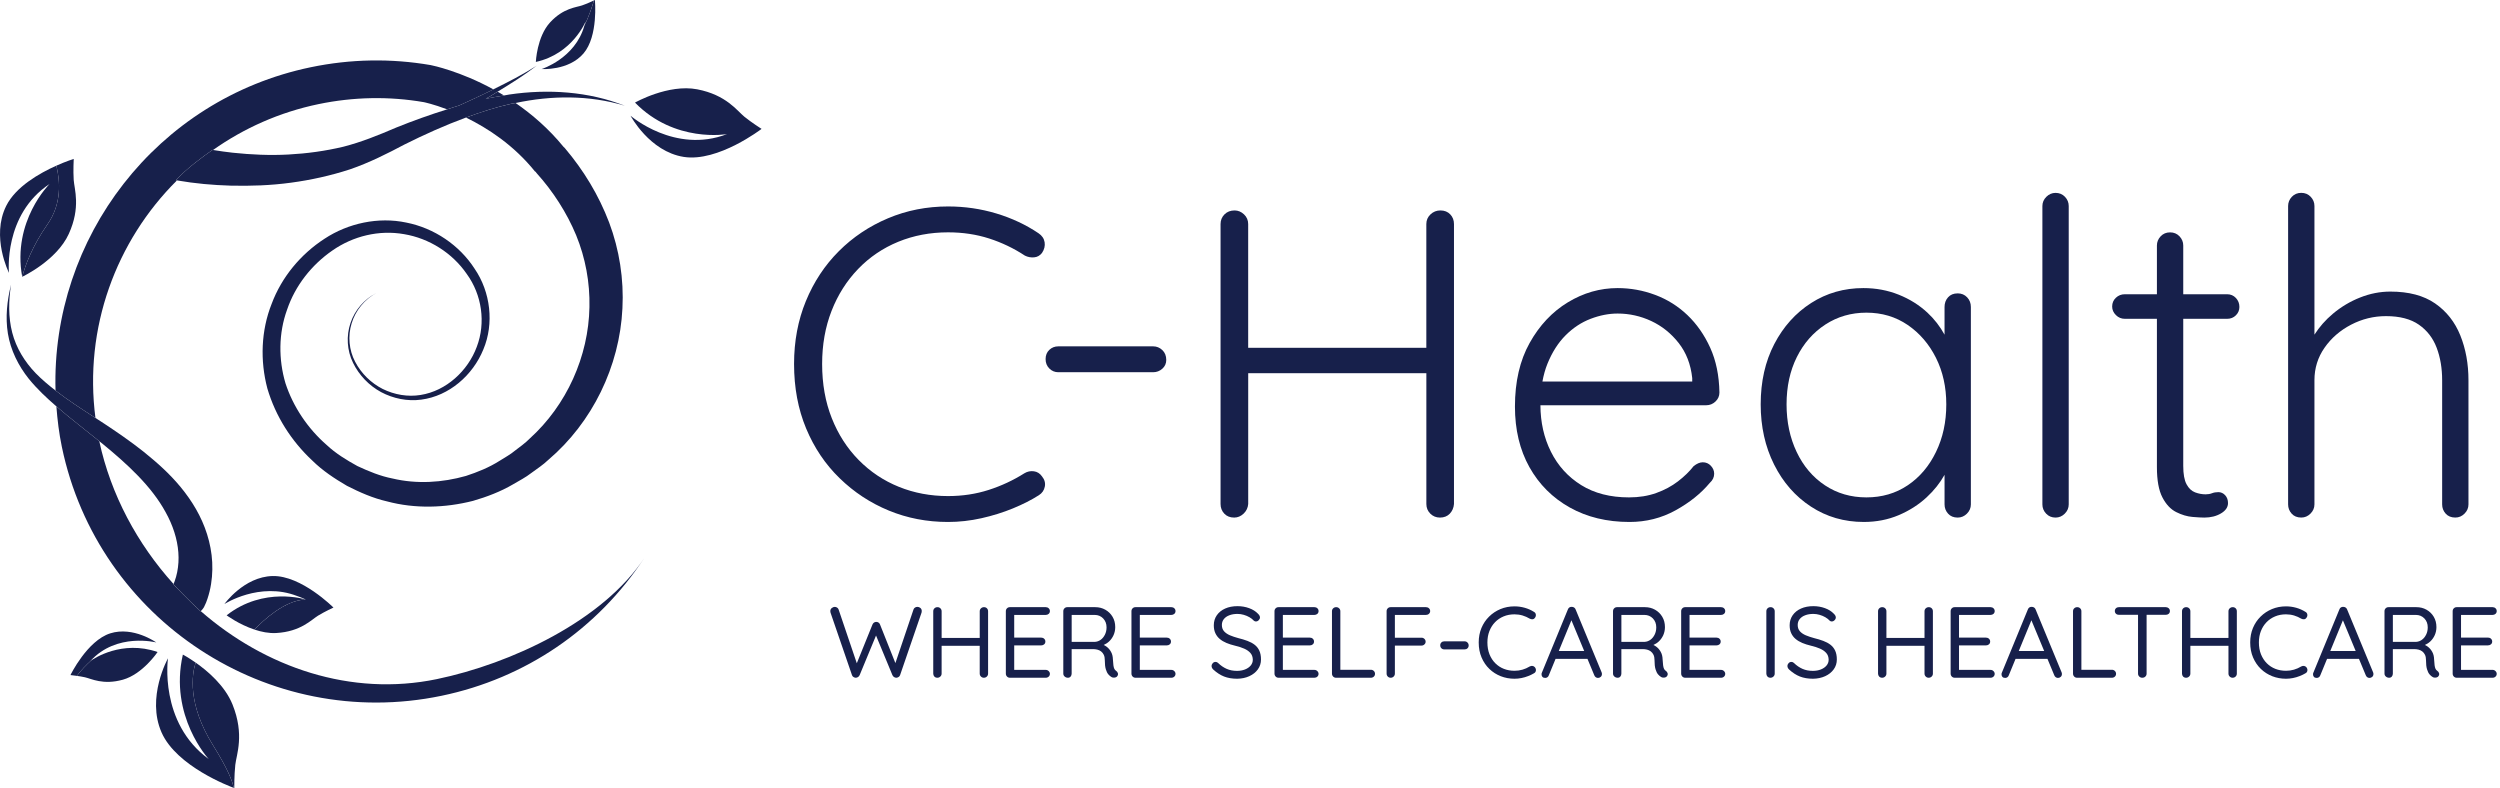 <?xml version="1.0" encoding="UTF-8" standalone="no"?> <svg xmlns="http://www.w3.org/2000/svg" xmlns:xlink="http://www.w3.org/1999/xlink" xmlns:serif="http://www.serif.com/" width="100%" height="100%" viewBox="0 0 184 58" version="1.1" xml:space="preserve" style="fill-rule:evenodd;clip-rule:evenodd;stroke-linejoin:round;stroke-miterlimit:1.414;"> <path d="M67.523,44.665C67.458,44.665 67.399,44.682 67.345,44.717C67.29,44.752 67.254,44.799 67.234,44.858L65.901,48.805L64.77,45.964C64.75,45.905 64.714,45.858 64.663,45.823C64.611,45.789 64.555,45.771 64.496,45.771C64.432,45.771 64.375,45.789 64.325,45.823C64.276,45.858 64.239,45.905 64.214,45.964L63.061,48.816L61.721,44.859C61.701,44.8 61.664,44.753 61.609,44.718C61.554,44.683 61.498,44.666 61.438,44.666C61.364,44.666 61.291,44.694 61.219,44.752C61.147,44.808 61.111,44.886 61.111,44.985C61.111,45.015 61.116,45.05 61.126,45.089L62.706,49.689C62.726,49.748 62.761,49.794 62.813,49.826C62.865,49.858 62.918,49.877 62.973,49.882C63.032,49.882 63.089,49.866 63.144,49.834C63.199,49.802 63.24,49.753 63.27,49.689L64.476,46.774L65.681,49.689C65.711,49.753 65.753,49.801 65.807,49.834C65.862,49.866 65.919,49.882 65.978,49.882C66.033,49.877 66.086,49.859 66.138,49.826C66.19,49.794 66.225,49.748 66.246,49.689L67.826,45.089C67.836,45.05 67.841,45.012 67.841,44.977C67.841,44.878 67.807,44.802 67.741,44.747C67.675,44.692 67.603,44.665 67.523,44.665Z" style="fill:rgb(23,32,75);fill-rule:nonzero;"></path> <path d="M72.42,44.687C72.336,44.687 72.263,44.715 72.201,44.773C72.14,44.829 72.108,44.902 72.108,44.992L72.108,46.951L69.304,46.951L69.304,44.992C69.304,44.903 69.274,44.83 69.214,44.773C69.155,44.716 69.083,44.687 68.999,44.687C68.91,44.687 68.836,44.715 68.776,44.773C68.716,44.829 68.687,44.902 68.687,44.992L68.687,49.577C68.687,49.661 68.714,49.733 68.768,49.793C68.823,49.852 68.897,49.882 68.991,49.882C69.075,49.882 69.148,49.852 69.21,49.793C69.272,49.733 69.303,49.662 69.303,49.577L69.303,47.529L72.107,47.529L72.107,49.577C72.107,49.661 72.137,49.733 72.196,49.793C72.255,49.852 72.327,49.882 72.411,49.882C72.5,49.882 72.574,49.852 72.634,49.793C72.694,49.733 72.723,49.662 72.723,49.577L72.723,44.992C72.723,44.903 72.695,44.83 72.638,44.773C72.582,44.715 72.509,44.687 72.42,44.687Z" style="fill:rgb(23,32,75);fill-rule:nonzero;"></path> <path d="M76.968,45.258C77.052,45.258 77.123,45.232 77.183,45.18C77.243,45.128 77.272,45.06 77.272,44.976C77.272,44.892 77.243,44.823 77.183,44.769C77.123,44.714 77.052,44.687 76.968,44.687L74.327,44.687C74.243,44.687 74.172,44.715 74.115,44.773C74.058,44.829 74.03,44.901 74.03,44.984L74.03,49.577C74.03,49.661 74.058,49.733 74.115,49.793C74.172,49.852 74.242,49.882 74.327,49.882L76.968,49.882C77.052,49.882 77.123,49.855 77.183,49.8C77.243,49.746 77.272,49.676 77.272,49.593C77.272,49.519 77.243,49.452 77.183,49.393C77.123,49.333 77.052,49.304 76.968,49.304L74.646,49.304L74.646,47.501L76.634,47.501C76.718,47.501 76.79,47.475 76.85,47.423C76.909,47.372 76.939,47.303 76.939,47.219C76.939,47.135 76.909,47.066 76.85,47.011C76.79,46.956 76.719,46.929 76.634,46.929L74.646,46.929L74.646,45.26L76.968,45.26L76.968,45.258Z" style="fill:rgb(23,32,75);fill-rule:nonzero;"></path> <path d="M82.014,49.224C81.984,49.162 81.962,49.077 81.947,48.968C81.932,48.859 81.92,48.713 81.91,48.53C81.905,48.322 81.861,48.14 81.776,47.985C81.692,47.829 81.583,47.7 81.45,47.599C81.382,47.548 81.31,47.505 81.234,47.469C81.381,47.402 81.517,47.318 81.635,47.205C81.773,47.074 81.882,46.918 81.962,46.738C82.041,46.557 82.081,46.363 82.081,46.156C82.081,45.869 82.016,45.616 81.884,45.395C81.753,45.175 81.576,45.002 81.353,44.876C81.13,44.75 80.88,44.687 80.604,44.687L78.556,44.687C78.472,44.687 78.401,44.715 78.344,44.773C78.287,44.829 78.259,44.901 78.259,44.984L78.259,49.577C78.259,49.661 78.292,49.733 78.359,49.793C78.426,49.852 78.506,49.882 78.6,49.882C78.684,49.882 78.751,49.852 78.8,49.793C78.849,49.733 78.874,49.662 78.874,49.577L78.874,47.774L80.439,47.774C80.548,47.774 80.655,47.787 80.758,47.811C80.862,47.836 80.956,47.88 81.04,47.944C81.124,48.009 81.191,48.092 81.24,48.196C81.289,48.3 81.314,48.431 81.314,48.589C81.314,48.871 81.339,49.094 81.388,49.257C81.437,49.421 81.499,49.546 81.573,49.632C81.647,49.719 81.724,49.784 81.803,49.829C81.842,49.854 81.89,49.869 81.944,49.873C81.999,49.878 82.053,49.872 82.108,49.855C82.163,49.838 82.204,49.807 82.234,49.762C82.283,49.693 82.297,49.621 82.275,49.547C82.253,49.473 82.207,49.413 82.138,49.369C82.086,49.334 82.044,49.286 82.014,49.224ZM81.008,47.091C80.882,47.18 80.747,47.229 80.604,47.239L78.875,47.239L78.875,45.258L80.566,45.258C80.818,45.258 81.027,45.345 81.193,45.517C81.358,45.691 81.442,45.908 81.442,46.17C81.442,46.373 81.401,46.555 81.32,46.715C81.238,46.877 81.134,47.002 81.008,47.091Z" style="fill:rgb(23,32,75);fill-rule:nonzero;"></path> <path d="M86.213,45.258C86.297,45.258 86.368,45.232 86.428,45.18C86.488,45.128 86.517,45.06 86.517,44.976C86.517,44.892 86.488,44.823 86.428,44.769C86.368,44.714 86.297,44.687 86.213,44.687L83.572,44.687C83.488,44.687 83.417,44.715 83.36,44.773C83.303,44.829 83.275,44.901 83.275,44.984L83.275,49.577C83.275,49.661 83.303,49.733 83.36,49.793C83.417,49.852 83.487,49.882 83.572,49.882L86.213,49.882C86.297,49.882 86.368,49.855 86.428,49.8C86.488,49.746 86.517,49.676 86.517,49.593C86.517,49.519 86.488,49.452 86.428,49.393C86.368,49.333 86.297,49.304 86.213,49.304L83.891,49.304L83.891,47.501L85.879,47.501C85.963,47.501 86.035,47.475 86.095,47.423C86.154,47.372 86.184,47.303 86.184,47.219C86.184,47.135 86.154,47.066 86.095,47.011C86.035,46.956 85.964,46.929 85.879,46.929L83.891,46.929L83.891,45.26L86.213,45.26L86.213,45.258Z" style="fill:rgb(23,32,75);fill-rule:nonzero;"></path> <path d="M92.341,47.454C92.193,47.34 92.016,47.245 91.811,47.169C91.606,47.092 91.382,47.024 91.139,46.965C90.916,46.905 90.713,46.837 90.531,46.761C90.348,46.684 90.202,46.585 90.093,46.464C89.985,46.343 89.93,46.188 89.93,46C89.93,45.832 89.978,45.687 90.075,45.566C90.171,45.444 90.306,45.35 90.48,45.284C90.653,45.217 90.853,45.184 91.08,45.184C91.234,45.184 91.387,45.206 91.54,45.251C91.694,45.295 91.834,45.355 91.963,45.429C92.091,45.503 92.198,45.588 92.282,45.681C92.326,45.72 92.376,45.74 92.43,45.74C92.509,45.74 92.58,45.709 92.641,45.647C92.703,45.586 92.734,45.517 92.734,45.443C92.734,45.354 92.684,45.263 92.586,45.169C92.422,44.996 92.206,44.859 91.937,44.761C91.667,44.662 91.381,44.613 91.08,44.613C90.739,44.613 90.437,44.671 90.175,44.787C89.913,44.903 89.708,45.068 89.559,45.28C89.411,45.493 89.336,45.74 89.336,46.022C89.336,46.245 89.374,46.439 89.451,46.604C89.528,46.77 89.636,46.911 89.774,47.027C89.913,47.144 90.077,47.241 90.267,47.321C90.458,47.4 90.666,47.467 90.894,47.521C91.151,47.581 91.377,47.653 91.573,47.74C91.768,47.826 91.921,47.934 92.033,48.063C92.144,48.191 92.202,48.355 92.207,48.553C92.207,48.716 92.155,48.859 92.051,48.983C91.947,49.107 91.808,49.203 91.632,49.273C91.456,49.342 91.26,49.376 91.042,49.376C90.76,49.376 90.507,49.327 90.282,49.228C90.057,49.129 89.848,48.986 89.655,48.798C89.6,48.743 89.539,48.716 89.47,48.716C89.386,48.716 89.315,48.747 89.258,48.809C89.201,48.871 89.173,48.942 89.173,49.021C89.173,49.07 89.184,49.116 89.206,49.158C89.228,49.201 89.257,49.239 89.292,49.273C89.549,49.51 89.816,49.683 90.093,49.792C90.37,49.9 90.692,49.955 91.058,49.955C91.39,49.95 91.688,49.887 91.952,49.766C92.216,49.645 92.426,49.477 92.579,49.265C92.732,49.053 92.809,48.81 92.809,48.538C92.809,48.281 92.768,48.065 92.686,47.889C92.605,47.713 92.49,47.569 92.341,47.454Z" style="fill:rgb(23,32,75);fill-rule:nonzero;"></path> <path d="M96.742,45.258C96.826,45.258 96.897,45.232 96.957,45.18C97.017,45.128 97.046,45.06 97.046,44.976C97.046,44.892 97.017,44.823 96.957,44.769C96.897,44.714 96.826,44.687 96.742,44.687L94.1,44.687C94.016,44.687 93.945,44.715 93.888,44.773C93.831,44.829 93.803,44.901 93.803,44.984L93.803,49.577C93.803,49.661 93.831,49.733 93.888,49.793C93.945,49.852 94.015,49.882 94.1,49.882L96.741,49.882C96.825,49.882 96.896,49.855 96.956,49.8C97.016,49.746 97.045,49.676 97.045,49.593C97.045,49.519 97.016,49.452 96.956,49.393C96.896,49.333 96.825,49.304 96.741,49.304L94.419,49.304L94.419,47.501L96.407,47.501C96.491,47.501 96.563,47.475 96.623,47.423C96.682,47.372 96.712,47.303 96.712,47.219C96.712,47.135 96.682,47.066 96.623,47.011C96.563,46.956 96.492,46.929 96.407,46.929L94.419,46.929L94.419,45.26L96.742,45.26L96.742,45.258Z" style="fill:rgb(23,32,75);fill-rule:nonzero;"></path> <path d="M100.897,49.295L98.649,49.295L98.649,44.984C98.649,44.9 98.619,44.829 98.56,44.773C98.501,44.716 98.429,44.687 98.345,44.687C98.256,44.687 98.182,44.715 98.122,44.773C98.062,44.829 98.033,44.901 98.033,44.984L98.033,49.577C98.033,49.661 98.061,49.733 98.118,49.793C98.175,49.852 98.246,49.882 98.33,49.882L100.897,49.882C100.981,49.882 101.052,49.855 101.112,49.8C101.172,49.746 101.201,49.676 101.201,49.593C101.201,49.509 101.172,49.438 101.112,49.381C101.052,49.323 100.981,49.295 100.897,49.295Z" style="fill:rgb(23,32,75);fill-rule:nonzero;"></path> <path d="M104.955,44.687L102.351,44.687C102.267,44.687 102.196,44.715 102.139,44.773C102.082,44.829 102.054,44.901 102.054,44.984L102.054,49.577C102.054,49.661 102.082,49.733 102.139,49.793C102.196,49.852 102.269,49.882 102.358,49.882C102.442,49.882 102.514,49.852 102.574,49.793C102.633,49.733 102.663,49.662 102.663,49.577L102.663,47.515L104.622,47.515C104.706,47.515 104.777,47.486 104.837,47.429C104.897,47.373 104.926,47.307 104.926,47.232C104.926,47.148 104.897,47.077 104.837,47.021C104.777,46.964 104.706,46.935 104.622,46.935L102.663,46.935L102.663,45.258L104.955,45.258C105.039,45.258 105.111,45.231 105.171,45.176C105.23,45.122 105.26,45.055 105.26,44.976C105.26,44.892 105.23,44.823 105.171,44.769C105.111,44.714 105.039,44.687 104.955,44.687Z" style="fill:rgb(23,32,75);fill-rule:nonzero;"></path> <path d="M107.797,47.202L106.298,47.202C106.214,47.202 106.144,47.229 106.087,47.284C106.03,47.339 106.001,47.408 106.001,47.492C106.001,47.581 106.029,47.654 106.087,47.711C106.144,47.768 106.215,47.796 106.298,47.796L107.797,47.796C107.881,47.796 107.952,47.769 108.008,47.715C108.065,47.66 108.094,47.591 108.094,47.507C108.094,47.423 108.066,47.351 108.008,47.292C107.951,47.232 107.88,47.202 107.797,47.202Z" style="fill:rgb(23,32,75);fill-rule:nonzero;"></path> <path d="M112.797,49.013C112.728,49.003 112.659,49.015 112.59,49.05C112.421,49.153 112.244,49.233 112.055,49.287C111.867,49.342 111.672,49.369 111.469,49.369C111.187,49.369 110.926,49.322 110.686,49.228C110.446,49.134 110.236,48.997 110.055,48.816C109.874,48.635 109.732,48.416 109.628,48.16C109.525,47.902 109.473,47.611 109.473,47.284C109.473,46.978 109.522,46.698 109.621,46.446C109.72,46.194 109.858,45.976 110.036,45.793C110.214,45.61 110.424,45.468 110.666,45.367C110.908,45.265 111.176,45.215 111.468,45.215C111.676,45.215 111.873,45.244 112.062,45.3C112.25,45.357 112.425,45.435 112.589,45.534C112.658,45.569 112.727,45.583 112.796,45.578C112.865,45.573 112.922,45.539 112.967,45.474C113.027,45.4 113.05,45.319 113.037,45.229C113.025,45.14 112.977,45.073 112.892,45.029C112.689,44.901 112.466,44.802 112.22,44.732C111.975,44.663 111.724,44.628 111.467,44.628C111.096,44.628 110.751,44.695 110.432,44.828C110.113,44.962 109.833,45.147 109.594,45.385C109.354,45.622 109.167,45.902 109.033,46.223C108.9,46.545 108.833,46.898 108.833,47.284C108.833,47.695 108.904,48.065 109.045,48.393C109.186,48.722 109.377,49.003 109.62,49.235C109.862,49.468 110.142,49.646 110.458,49.77C110.774,49.893 111.111,49.955 111.467,49.955C111.64,49.955 111.812,49.938 111.983,49.903C112.154,49.869 112.318,49.821 112.476,49.758C112.634,49.697 112.775,49.628 112.899,49.554C112.978,49.515 113.025,49.451 113.04,49.365C113.055,49.278 113.033,49.196 112.973,49.116C112.926,49.057 112.866,49.023 112.797,49.013Z" style="fill:rgb(23,32,75);fill-rule:nonzero;"></path> <path d="M115.966,44.857C115.946,44.798 115.91,44.751 115.858,44.716C115.806,44.681 115.748,44.664 115.684,44.664C115.62,44.659 115.562,44.673 115.51,44.705C115.458,44.737 115.42,44.788 115.395,44.857L113.473,49.531C113.458,49.571 113.453,49.608 113.458,49.643C113.458,49.712 113.48,49.772 113.525,49.821C113.57,49.87 113.639,49.895 113.733,49.895C113.788,49.895 113.84,49.878 113.889,49.844C113.938,49.809 113.973,49.762 113.992,49.703L114.489,48.494L116.838,48.494L117.338,49.696C117.363,49.76 117.4,49.81 117.45,49.844C117.499,49.878 117.553,49.895 117.613,49.895C117.687,49.895 117.754,49.869 117.813,49.818C117.873,49.766 117.902,49.696 117.902,49.606C117.902,49.567 117.895,49.527 117.88,49.487L115.966,44.857ZM114.726,47.915L115.656,45.652L116.597,47.915L114.726,47.915Z" style="fill:rgb(23,32,75);fill-rule:nonzero;"></path> <path d="M122.472,49.224C122.442,49.162 122.42,49.077 122.405,48.968C122.39,48.859 122.378,48.713 122.368,48.53C122.363,48.322 122.319,48.14 122.234,47.985C122.15,47.829 122.041,47.7 121.908,47.599C121.84,47.548 121.768,47.505 121.692,47.469C121.839,47.402 121.975,47.318 122.094,47.205C122.232,47.074 122.341,46.918 122.421,46.738C122.5,46.557 122.54,46.363 122.54,46.156C122.54,45.869 122.475,45.616 122.343,45.395C122.212,45.175 122.035,45.002 121.812,44.876C121.589,44.75 121.34,44.687 121.063,44.687L119.015,44.687C118.931,44.687 118.86,44.715 118.803,44.773C118.746,44.829 118.718,44.901 118.718,44.984L118.718,49.577C118.718,49.661 118.751,49.733 118.818,49.793C118.885,49.852 118.965,49.882 119.059,49.882C119.143,49.882 119.21,49.852 119.259,49.793C119.308,49.733 119.333,49.662 119.333,49.577L119.333,47.774L120.898,47.774C121.007,47.774 121.114,47.787 121.217,47.811C121.321,47.836 121.415,47.88 121.499,47.944C121.583,48.009 121.65,48.092 121.699,48.196C121.748,48.3 121.773,48.431 121.773,48.589C121.773,48.871 121.798,49.094 121.847,49.257C121.896,49.421 121.958,49.546 122.032,49.632C122.106,49.719 122.183,49.784 122.262,49.829C122.301,49.854 122.349,49.869 122.403,49.873C122.458,49.878 122.512,49.872 122.567,49.855C122.622,49.838 122.663,49.807 122.693,49.762C122.742,49.693 122.756,49.621 122.734,49.547C122.712,49.473 122.666,49.413 122.597,49.369C122.544,49.334 122.502,49.286 122.472,49.224ZM121.467,47.091C121.341,47.18 121.206,47.229 121.063,47.239L119.334,47.239L119.334,45.258L121.025,45.258C121.277,45.258 121.486,45.345 121.652,45.517C121.818,45.691 121.901,45.908 121.901,46.17C121.901,46.373 121.86,46.555 121.779,46.715C121.697,46.877 121.593,47.002 121.467,47.091Z" style="fill:rgb(23,32,75);fill-rule:nonzero;"></path> <path d="M126.672,45.258C126.756,45.258 126.827,45.232 126.887,45.18C126.947,45.128 126.976,45.06 126.976,44.976C126.976,44.892 126.947,44.823 126.887,44.769C126.827,44.714 126.756,44.687 126.672,44.687L124.031,44.687C123.947,44.687 123.876,44.715 123.819,44.773C123.762,44.829 123.734,44.901 123.734,44.984L123.734,49.577C123.734,49.661 123.762,49.733 123.819,49.793C123.876,49.852 123.947,49.882 124.031,49.882L126.672,49.882C126.756,49.882 126.827,49.855 126.887,49.8C126.947,49.746 126.976,49.676 126.976,49.593C126.976,49.519 126.947,49.452 126.887,49.393C126.827,49.333 126.756,49.304 126.672,49.304L124.35,49.304L124.35,47.501L126.338,47.501C126.422,47.501 126.494,47.475 126.554,47.423C126.613,47.372 126.643,47.303 126.643,47.219C126.643,47.135 126.613,47.066 126.554,47.011C126.494,46.956 126.423,46.929 126.338,46.929L124.35,46.929L124.35,45.26L126.672,45.26L126.672,45.258Z" style="fill:rgb(23,32,75);fill-rule:nonzero;"></path> <path d="M130.315,44.687C130.226,44.687 130.152,44.715 130.092,44.773C130.032,44.829 130.003,44.902 130.003,44.992L130.003,49.577C130.003,49.661 130.03,49.733 130.084,49.793C130.139,49.852 130.213,49.882 130.307,49.882C130.391,49.882 130.464,49.852 130.526,49.793C130.588,49.733 130.619,49.662 130.619,49.577L130.619,44.992C130.619,44.903 130.589,44.83 130.529,44.773C130.471,44.715 130.399,44.687 130.315,44.687Z" style="fill:rgb(23,32,75);fill-rule:nonzero;"></path> <path d="M134.722,47.454C134.574,47.34 134.397,47.245 134.192,47.169C133.987,47.092 133.763,47.024 133.52,46.965C133.297,46.905 133.094,46.837 132.912,46.761C132.729,46.684 132.583,46.585 132.474,46.464C132.366,46.343 132.311,46.188 132.311,46C132.311,45.832 132.359,45.687 132.456,45.566C132.552,45.444 132.687,45.35 132.861,45.284C133.034,45.217 133.235,45.184 133.462,45.184C133.615,45.184 133.769,45.206 133.922,45.251C134.075,45.295 134.216,45.355 134.345,45.429C134.473,45.503 134.58,45.588 134.664,45.681C134.708,45.72 134.758,45.74 134.812,45.74C134.891,45.74 134.962,45.709 135.023,45.647C135.085,45.586 135.116,45.517 135.116,45.443C135.116,45.354 135.066,45.263 134.968,45.169C134.804,44.996 134.588,44.859 134.319,44.761C134.049,44.662 133.763,44.613 133.462,44.613C133.121,44.613 132.819,44.671 132.557,44.787C132.295,44.903 132.09,45.068 131.941,45.28C131.793,45.493 131.718,45.74 131.718,46.022C131.718,46.245 131.756,46.439 131.833,46.604C131.91,46.77 132.017,46.911 132.156,47.027C132.295,47.144 132.459,47.241 132.649,47.321C132.84,47.4 133.048,47.467 133.276,47.521C133.533,47.581 133.759,47.653 133.955,47.74C134.15,47.826 134.303,47.934 134.415,48.063C134.526,48.191 134.584,48.355 134.589,48.553C134.589,48.716 134.537,48.859 134.433,48.983C134.329,49.107 134.19,49.203 134.014,49.273C133.838,49.342 133.642,49.376 133.424,49.376C133.142,49.376 132.889,49.327 132.664,49.228C132.439,49.129 132.23,48.986 132.037,48.798C131.982,48.743 131.921,48.716 131.852,48.716C131.768,48.716 131.697,48.747 131.64,48.809C131.583,48.871 131.555,48.942 131.555,49.021C131.555,49.07 131.566,49.116 131.588,49.158C131.61,49.201 131.639,49.239 131.674,49.273C131.931,49.51 132.198,49.683 132.475,49.792C132.752,49.9 133.074,49.955 133.44,49.955C133.772,49.95 134.07,49.887 134.334,49.766C134.598,49.645 134.808,49.477 134.961,49.265C135.114,49.053 135.191,48.81 135.191,48.538C135.191,48.281 135.15,48.065 135.068,47.889C134.986,47.713 134.87,47.569 134.722,47.454Z" style="fill:rgb(23,32,75);fill-rule:nonzero;"></path> <path d="M141.956,44.687C141.872,44.687 141.799,44.715 141.737,44.773C141.675,44.829 141.644,44.902 141.644,44.992L141.644,46.951L138.84,46.951L138.84,44.992C138.84,44.903 138.81,44.83 138.751,44.773C138.692,44.716 138.62,44.687 138.536,44.687C138.447,44.687 138.373,44.715 138.313,44.773C138.253,44.829 138.224,44.902 138.224,44.992L138.224,49.577C138.224,49.661 138.251,49.733 138.305,49.793C138.36,49.852 138.434,49.882 138.528,49.882C138.612,49.882 138.685,49.852 138.747,49.793C138.809,49.733 138.84,49.662 138.84,49.577L138.84,47.529L141.644,47.529L141.644,49.577C141.644,49.661 141.674,49.733 141.734,49.793C141.793,49.852 141.865,49.882 141.949,49.882C142.038,49.882 142.112,49.852 142.172,49.793C142.232,49.733 142.261,49.662 142.261,49.577L142.261,44.992C142.261,44.903 142.232,44.83 142.176,44.773C142.118,44.715 142.045,44.687 141.956,44.687Z" style="fill:rgb(23,32,75);fill-rule:nonzero;"></path> <path d="M146.505,45.258C146.589,45.258 146.66,45.232 146.72,45.18C146.78,45.128 146.809,45.06 146.809,44.976C146.809,44.892 146.78,44.823 146.72,44.769C146.66,44.714 146.589,44.687 146.505,44.687L143.864,44.687C143.78,44.687 143.709,44.715 143.652,44.773C143.595,44.829 143.567,44.901 143.567,44.984L143.567,49.577C143.567,49.661 143.595,49.733 143.652,49.793C143.709,49.852 143.78,49.882 143.864,49.882L146.505,49.882C146.589,49.882 146.66,49.855 146.72,49.8C146.78,49.746 146.809,49.676 146.809,49.593C146.809,49.519 146.78,49.452 146.72,49.393C146.66,49.333 146.589,49.304 146.505,49.304L144.183,49.304L144.183,47.501L146.171,47.501C146.255,47.501 146.327,47.475 146.387,47.423C146.446,47.372 146.476,47.303 146.476,47.219C146.476,47.135 146.446,47.066 146.387,47.011C146.327,46.956 146.256,46.929 146.171,46.929L144.183,46.929L144.183,45.26L146.505,45.26L146.505,45.258Z" style="fill:rgb(23,32,75);fill-rule:nonzero;"></path> <path d="M149.821,44.857C149.801,44.798 149.765,44.751 149.713,44.716C149.661,44.681 149.603,44.664 149.539,44.664C149.475,44.659 149.417,44.673 149.365,44.705C149.313,44.737 149.275,44.788 149.25,44.857L147.328,49.531C147.313,49.571 147.308,49.608 147.313,49.643C147.313,49.712 147.335,49.772 147.38,49.821C147.425,49.87 147.494,49.895 147.588,49.895C147.643,49.895 147.695,49.878 147.744,49.844C147.793,49.809 147.828,49.762 147.847,49.703L148.344,48.494L150.693,48.494L151.193,49.696C151.218,49.76 151.255,49.81 151.305,49.844C151.354,49.878 151.408,49.895 151.468,49.895C151.542,49.895 151.609,49.869 151.668,49.818C151.728,49.766 151.757,49.696 151.757,49.606C151.757,49.567 151.75,49.527 151.735,49.487L149.821,44.857ZM148.581,47.915L149.511,45.652L150.452,47.915L148.581,47.915Z" style="fill:rgb(23,32,75);fill-rule:nonzero;"></path> <path d="M155.438,49.295L153.19,49.295L153.19,44.984C153.19,44.9 153.16,44.829 153.101,44.773C153.042,44.716 152.97,44.687 152.886,44.687C152.797,44.687 152.723,44.715 152.663,44.773C152.603,44.829 152.574,44.901 152.574,44.984L152.574,49.577C152.574,49.661 152.602,49.733 152.659,49.793C152.716,49.852 152.786,49.882 152.871,49.882L155.438,49.882C155.522,49.882 155.593,49.855 155.653,49.8C155.713,49.746 155.742,49.676 155.742,49.593C155.742,49.509 155.713,49.438 155.653,49.381C155.593,49.323 155.521,49.295 155.438,49.295Z" style="fill:rgb(23,32,75);fill-rule:nonzero;"></path> <path d="M159.4,44.687L155.949,44.687C155.865,44.687 155.794,44.713 155.738,44.765C155.681,44.817 155.652,44.885 155.652,44.969C155.652,45.053 155.68,45.121 155.738,45.173C155.794,45.225 155.865,45.251 155.949,45.251L157.359,45.251L157.359,49.577C157.359,49.661 157.389,49.733 157.448,49.793C157.508,49.852 157.582,49.882 157.671,49.882C157.765,49.882 157.842,49.852 157.901,49.793C157.961,49.733 157.99,49.662 157.99,49.577L157.99,45.251L159.4,45.251C159.484,45.251 159.555,45.226 159.615,45.177C159.674,45.128 159.704,45.058 159.704,44.97C159.704,44.886 159.674,44.818 159.615,44.766C159.555,44.713 159.483,44.687 159.4,44.687Z" style="fill:rgb(23,32,75);fill-rule:nonzero;"></path> <path d="M164.327,44.687C164.243,44.687 164.17,44.715 164.108,44.773C164.046,44.829 164.015,44.902 164.015,44.992L164.015,46.951L161.211,46.951L161.211,44.992C161.211,44.903 161.181,44.83 161.122,44.773C161.063,44.716 160.991,44.687 160.907,44.687C160.818,44.687 160.744,44.715 160.684,44.773C160.624,44.829 160.595,44.902 160.595,44.992L160.595,49.577C160.595,49.661 160.622,49.733 160.676,49.793C160.731,49.852 160.805,49.882 160.899,49.882C160.983,49.882 161.056,49.852 161.118,49.793C161.18,49.733 161.211,49.662 161.211,49.577L161.211,47.529L164.015,47.529L164.015,49.577C164.015,49.661 164.045,49.733 164.104,49.793C164.163,49.852 164.235,49.882 164.319,49.882C164.408,49.882 164.482,49.852 164.542,49.793C164.602,49.733 164.631,49.662 164.631,49.577L164.631,44.992C164.631,44.903 164.603,44.83 164.546,44.773C164.488,44.715 164.415,44.687 164.327,44.687Z" style="fill:rgb(23,32,75);fill-rule:nonzero;"></path> <path d="M169.579,49.013C169.51,49.003 169.441,49.015 169.372,49.05C169.203,49.153 169.026,49.233 168.837,49.287C168.649,49.342 168.454,49.369 168.251,49.369C167.969,49.369 167.708,49.322 167.468,49.228C167.228,49.134 167.018,48.997 166.837,48.816C166.656,48.635 166.514,48.416 166.41,48.16C166.307,47.902 166.255,47.611 166.255,47.284C166.255,46.978 166.304,46.698 166.403,46.446C166.502,46.194 166.64,45.976 166.818,45.793C166.996,45.61 167.206,45.468 167.448,45.367C167.69,45.265 167.958,45.215 168.25,45.215C168.458,45.215 168.655,45.244 168.844,45.3C169.032,45.357 169.207,45.435 169.371,45.534C169.44,45.569 169.509,45.583 169.578,45.578C169.647,45.573 169.704,45.539 169.749,45.474C169.809,45.4 169.832,45.319 169.819,45.229C169.807,45.14 169.759,45.073 169.674,45.029C169.471,44.901 169.248,44.802 169.002,44.732C168.757,44.663 168.506,44.628 168.249,44.628C167.878,44.628 167.533,44.695 167.214,44.828C166.895,44.962 166.615,45.147 166.376,45.385C166.136,45.622 165.949,45.902 165.815,46.223C165.682,46.545 165.615,46.898 165.615,47.284C165.615,47.695 165.686,48.065 165.827,48.393C165.968,48.722 166.159,49.003 166.402,49.235C166.644,49.468 166.924,49.646 167.24,49.77C167.556,49.893 167.893,49.955 168.249,49.955C168.422,49.955 168.594,49.938 168.765,49.903C168.936,49.869 169.1,49.821 169.258,49.758C169.416,49.697 169.557,49.628 169.681,49.554C169.76,49.515 169.807,49.451 169.822,49.365C169.837,49.278 169.815,49.196 169.756,49.116C169.707,49.057 169.648,49.023 169.579,49.013Z" style="fill:rgb(23,32,75);fill-rule:nonzero;"></path> <path d="M172.748,44.857C172.728,44.798 172.692,44.751 172.64,44.716C172.588,44.681 172.53,44.664 172.466,44.664C172.402,44.659 172.344,44.673 172.292,44.705C172.24,44.737 172.202,44.788 172.177,44.857L170.255,49.531C170.24,49.571 170.235,49.608 170.24,49.643C170.24,49.712 170.262,49.772 170.307,49.821C170.352,49.87 170.421,49.895 170.515,49.895C170.57,49.895 170.622,49.878 170.671,49.844C170.72,49.809 170.755,49.762 170.774,49.703L171.271,48.494L173.62,48.494L174.12,49.696C174.145,49.76 174.182,49.81 174.232,49.844C174.281,49.878 174.335,49.895 174.395,49.895C174.469,49.895 174.536,49.869 174.595,49.818C174.655,49.766 174.684,49.696 174.684,49.606C174.684,49.567 174.677,49.527 174.662,49.487L172.748,44.857ZM171.508,47.915L172.438,45.652L173.379,47.915L171.508,47.915Z" style="fill:rgb(23,32,75);fill-rule:nonzero;"></path> <path d="M179.254,49.224C179.224,49.162 179.202,49.077 179.187,48.968C179.172,48.859 179.16,48.713 179.15,48.53C179.145,48.322 179.101,48.14 179.016,47.985C178.932,47.829 178.823,47.7 178.69,47.599C178.622,47.548 178.55,47.505 178.474,47.469C178.621,47.402 178.757,47.318 178.875,47.205C179.013,47.074 179.122,46.918 179.202,46.738C179.281,46.557 179.321,46.363 179.321,46.156C179.321,45.869 179.256,45.616 179.124,45.395C178.993,45.175 178.816,45.002 178.593,44.876C178.37,44.75 178.121,44.687 177.844,44.687L175.796,44.687C175.712,44.687 175.641,44.715 175.584,44.773C175.527,44.829 175.499,44.901 175.499,44.984L175.499,49.577C175.499,49.661 175.532,49.733 175.599,49.793C175.666,49.852 175.746,49.882 175.84,49.882C175.924,49.882 175.991,49.852 176.04,49.793C176.089,49.733 176.114,49.662 176.114,49.577L176.114,47.774L177.679,47.774C177.788,47.774 177.895,47.787 177.998,47.811C178.102,47.836 178.196,47.88 178.28,47.944C178.364,48.009 178.431,48.092 178.48,48.196C178.529,48.3 178.554,48.431 178.554,48.589C178.554,48.871 178.579,49.094 178.628,49.257C178.677,49.421 178.739,49.546 178.813,49.632C178.887,49.719 178.964,49.784 179.043,49.829C179.082,49.854 179.13,49.869 179.184,49.873C179.239,49.878 179.293,49.872 179.348,49.855C179.403,49.838 179.444,49.807 179.474,49.762C179.523,49.693 179.537,49.621 179.514,49.547C179.492,49.473 179.446,49.413 179.377,49.369C179.326,49.334 179.284,49.286 179.254,49.224ZM178.248,47.091C178.122,47.18 177.987,47.229 177.844,47.239L176.115,47.239L176.115,45.258L177.806,45.258C178.058,45.258 178.267,45.345 178.433,45.517C178.599,45.691 178.682,45.908 178.682,46.17C178.682,46.373 178.641,46.555 178.56,46.715C178.479,46.877 178.375,47.002 178.248,47.091Z" style="fill:rgb(23,32,75);fill-rule:nonzero;"></path> <path d="M183.454,49.302L181.132,49.302L181.132,47.499L183.12,47.499C183.204,47.499 183.276,47.473 183.336,47.421C183.395,47.37 183.425,47.301 183.425,47.217C183.425,47.133 183.395,47.064 183.336,47.009C183.276,46.954 183.205,46.927 183.12,46.927L181.132,46.927L181.132,45.258L183.454,45.258C183.538,45.258 183.609,45.232 183.669,45.18C183.729,45.128 183.758,45.06 183.758,44.976C183.758,44.892 183.729,44.823 183.669,44.769C183.609,44.714 183.538,44.687 183.454,44.687L180.813,44.687C180.729,44.687 180.658,44.715 180.601,44.773C180.544,44.829 180.516,44.901 180.516,44.984L180.516,49.577C180.516,49.661 180.544,49.733 180.601,49.793C180.658,49.852 180.729,49.882 180.813,49.882L183.454,49.882C183.538,49.882 183.609,49.855 183.669,49.8C183.729,49.746 183.758,49.676 183.758,49.593C183.758,49.519 183.729,49.452 183.669,49.393C183.609,49.332 183.537,49.302 183.454,49.302Z" style="fill:rgb(23,32,75);fill-rule:nonzero;"></path> <path d="M65.416,37.577C66.773,38.137 68.226,38.417 69.776,38.417C70.594,38.417 71.412,38.325 72.231,38.142C73.048,37.959 73.824,37.717 74.556,37.416C75.288,37.115 75.923,36.791 76.462,36.447C76.699,36.297 76.844,36.087 76.898,35.817C76.952,35.548 76.882,35.295 76.688,35.058C76.537,34.843 76.338,34.719 76.091,34.686C75.844,34.654 75.612,34.702 75.397,34.832C74.579,35.348 73.702,35.758 72.765,36.059C71.828,36.361 70.832,36.511 69.777,36.511C68.485,36.511 67.28,36.285 66.16,35.832C65.04,35.38 64.055,34.724 63.205,33.862C62.354,33.001 61.692,31.973 61.219,30.777C60.745,29.582 60.509,28.253 60.509,26.789C60.509,25.368 60.74,24.066 61.203,22.881C61.665,21.697 62.317,20.669 63.157,19.797C63.997,18.925 64.982,18.258 66.112,17.794C67.243,17.332 68.464,17.1 69.778,17.1C70.855,17.1 71.861,17.251 72.798,17.552C73.735,17.854 74.612,18.274 75.43,18.812C75.645,18.92 75.871,18.963 76.109,18.941C76.346,18.92 76.539,18.812 76.69,18.618C76.863,18.359 76.927,18.096 76.884,17.827C76.84,17.558 76.69,17.337 76.432,17.165C75.506,16.541 74.472,16.056 73.332,15.712C72.191,15.368 71.007,15.195 69.779,15.195C68.208,15.195 66.732,15.485 65.354,16.067C63.976,16.648 62.77,17.456 61.737,18.489C60.703,19.523 59.896,20.745 59.315,22.155C58.734,23.565 58.443,25.11 58.443,26.789C58.443,28.533 58.739,30.115 59.332,31.536C59.924,32.957 60.747,34.179 61.803,35.202C62.854,36.226 64.06,37.018 65.416,37.577Z" style="fill:rgb(23,32,75);fill-rule:nonzero;"></path> <path d="M107.013,37.093L107.013,16.489C107.013,16.209 106.922,15.972 106.739,15.778C106.556,15.585 106.313,15.488 106.012,15.488C105.732,15.488 105.489,15.585 105.285,15.778C105.08,15.972 104.978,16.209 104.978,16.489L104.978,25.596L91.866,25.596L91.866,16.489C91.866,16.209 91.764,15.972 91.56,15.778C91.355,15.585 91.124,15.488 90.866,15.488C90.564,15.488 90.317,15.585 90.123,15.778C89.93,15.972 89.833,16.209 89.833,16.489L89.833,37.093C89.833,37.373 89.924,37.61 90.108,37.804C90.291,37.997 90.533,38.094 90.835,38.094C91.093,38.094 91.325,37.997 91.529,37.804C91.733,37.61 91.846,37.373 91.868,37.093L91.868,27.469L104.98,27.469L104.98,37.093C104.98,37.373 105.077,37.61 105.27,37.804C105.464,37.997 105.701,38.094 105.981,38.094C106.282,38.094 106.525,37.997 106.708,37.804C106.889,37.61 106.991,37.373 107.013,37.093Z" style="fill:rgb(23,32,75);fill-rule:nonzero;"></path> <path d="M126.163,34.864C126.163,34.649 126.082,34.456 125.921,34.283C125.76,34.11 125.56,34.024 125.324,34.024C125.108,34.024 124.883,34.121 124.645,34.315C124.344,34.702 123.961,35.073 123.498,35.429C123.035,35.784 122.502,36.07 121.9,36.285C121.297,36.501 120.629,36.608 119.897,36.608C118.519,36.608 117.346,36.307 116.377,35.704C115.409,35.101 114.665,34.283 114.149,33.249C113.637,32.225 113.38,31.083 113.375,29.826L125.581,29.826C125.84,29.826 126.066,29.735 126.26,29.551C126.453,29.368 126.55,29.148 126.55,28.889C126.528,27.641 126.302,26.543 125.872,25.595C125.441,24.648 124.881,23.846 124.192,23.189C123.503,22.533 122.712,22.037 121.818,21.703C120.924,21.369 120.004,21.203 119.057,21.203C117.765,21.203 116.543,21.553 115.391,22.253C114.239,22.953 113.303,23.949 112.582,25.241C111.86,26.533 111.5,28.094 111.5,29.924C111.5,31.625 111.855,33.111 112.565,34.381C113.276,35.651 114.266,36.641 115.536,37.352C116.806,38.062 118.27,38.417 119.928,38.417C121.155,38.417 122.286,38.132 123.319,37.561C124.353,36.991 125.192,36.317 125.838,35.543C126.055,35.349 126.163,35.123 126.163,34.864ZM113.891,26.775C114.235,25.925 114.682,25.224 115.232,24.675C115.781,24.126 116.394,23.723 117.072,23.464C117.751,23.205 118.413,23.077 119.058,23.077C119.919,23.077 120.742,23.26 121.529,23.626C122.315,23.993 122.988,24.53 123.547,25.241C124.106,25.951 124.44,26.812 124.548,27.825L124.548,28.083L113.522,28.083C113.608,27.613 113.729,27.175 113.891,26.775Z" style="fill:rgb(23,32,75);fill-rule:nonzero;"></path> <path d="M144.766,37.804C144.959,37.61 145.056,37.384 145.056,37.125L145.056,22.593C145.056,22.313 144.964,22.076 144.781,21.882C144.598,21.689 144.366,21.592 144.087,21.592C143.785,21.592 143.549,21.689 143.377,21.882C143.204,22.076 143.118,22.313 143.118,22.593L143.118,24.633C142.791,24.035 142.375,23.492 141.859,23.012C141.256,22.452 140.551,22.011 139.744,21.688C138.937,21.365 138.07,21.203 137.144,21.203C135.723,21.203 134.442,21.57 133.301,22.301C132.159,23.033 131.255,24.04 130.588,25.321C129.921,26.602 129.587,28.082 129.587,29.761C129.587,31.398 129.915,32.873 130.572,34.186C131.228,35.499 132.133,36.533 133.285,37.286C134.436,38.04 135.734,38.416 137.176,38.416C138.101,38.416 138.957,38.249 139.744,37.916C140.53,37.582 141.213,37.146 141.795,36.608C142.35,36.094 142.789,35.54 143.119,34.946L143.119,37.125C143.119,37.384 143.205,37.61 143.378,37.804C143.55,37.997 143.786,38.094 144.088,38.094C144.346,38.094 144.572,37.997 144.766,37.804ZM142.488,33.266C141.982,34.31 141.288,35.128 140.405,35.72C139.522,36.312 138.51,36.608 137.369,36.608C136.227,36.608 135.21,36.312 134.317,35.72C133.424,35.128 132.729,34.31 132.234,33.266C131.738,32.221 131.491,31.053 131.491,29.762C131.491,28.449 131.744,27.286 132.25,26.274C132.755,25.262 133.456,24.465 134.349,23.884C135.243,23.303 136.249,23.012 137.369,23.012C138.51,23.012 139.521,23.314 140.405,23.916C141.287,24.519 141.981,25.326 142.488,26.338C142.994,27.35 143.247,28.491 143.247,29.761C143.248,31.054 142.995,32.222 142.488,33.266Z" style="fill:rgb(23,32,75);fill-rule:nonzero;"></path> <path d="M151.288,14.196C151.03,14.196 150.804,14.293 150.61,14.486C150.416,14.68 150.32,14.906 150.32,15.165L150.32,37.125C150.32,37.384 150.411,37.61 150.595,37.804C150.778,37.997 151.009,38.094 151.289,38.094C151.548,38.094 151.774,37.997 151.968,37.804C152.161,37.61 152.258,37.384 152.258,37.125L152.258,15.165C152.258,14.906 152.166,14.68 151.983,14.486C151.799,14.293 151.568,14.196 151.288,14.196Z" style="fill:rgb(23,32,75);fill-rule:nonzero;"></path> <path d="M163.916,21.656L160.687,21.656L160.687,18.071C160.687,17.813 160.595,17.586 160.412,17.393C160.229,17.199 159.997,17.102 159.718,17.102C159.438,17.102 159.206,17.199 159.024,17.393C158.841,17.586 158.749,17.813 158.749,18.071L158.749,21.656L156.392,21.656C156.133,21.656 155.913,21.742 155.73,21.914C155.547,22.086 155.455,22.301 155.455,22.56C155.455,22.797 155.546,23.007 155.73,23.19C155.913,23.373 156.133,23.465 156.392,23.465L158.749,23.465L158.749,34.38C158.749,35.348 158.883,36.092 159.153,36.608C159.422,37.125 159.761,37.486 160.17,37.69C160.578,37.895 160.977,38.013 161.365,38.046C161.752,38.078 162.044,38.094 162.237,38.094C162.71,38.094 163.12,37.992 163.464,37.787C163.808,37.583 163.981,37.33 163.981,37.028C163.981,36.791 163.911,36.598 163.771,36.447C163.631,36.297 163.464,36.221 163.271,36.221C163.099,36.221 162.942,36.248 162.802,36.302C162.662,36.356 162.506,36.383 162.334,36.383C162.075,36.383 161.817,36.335 161.559,36.238C161.3,36.141 161.09,35.942 160.929,35.641C160.767,35.34 160.687,34.888 160.687,34.284L160.687,23.465L163.916,23.465C164.175,23.465 164.39,23.379 164.562,23.206C164.734,23.034 164.82,22.83 164.82,22.593C164.82,22.334 164.734,22.114 164.562,21.931C164.39,21.748 164.175,21.656 163.916,21.656Z" style="fill:rgb(23,32,75);fill-rule:nonzero;"></path> <path d="M181.388,37.804C181.582,37.61 181.679,37.384 181.679,37.125L181.679,27.985C181.679,26.779 181.479,25.682 181.081,24.691C180.683,23.701 180.064,22.915 179.224,22.333C178.384,21.752 177.287,21.461 175.93,21.461C175.176,21.461 174.433,21.606 173.702,21.897C172.97,22.187 172.302,22.586 171.7,23.092C171.153,23.551 170.704,24.066 170.343,24.63L170.343,15.163C170.343,14.904 170.251,14.678 170.068,14.484C169.885,14.291 169.653,14.194 169.374,14.194C169.094,14.194 168.862,14.291 168.68,14.484C168.497,14.678 168.405,14.904 168.405,15.163L168.405,37.123C168.405,37.382 168.491,37.608 168.664,37.802C168.836,37.995 169.072,38.092 169.374,38.092C169.632,38.092 169.859,37.995 170.052,37.802C170.246,37.608 170.343,37.382 170.343,37.123L170.343,27.983C170.343,27.101 170.59,26.304 171.086,25.593C171.581,24.882 172.233,24.317 173.04,23.897C173.847,23.477 174.703,23.267 175.608,23.267C176.62,23.267 177.427,23.477 178.03,23.897C178.632,24.317 179.069,24.882 179.338,25.593C179.608,26.303 179.742,27.1 179.742,27.983L179.742,37.123C179.742,37.382 179.828,37.608 180,37.802C180.173,37.995 180.409,38.092 180.711,38.092C180.968,38.094 181.194,37.997 181.388,37.804Z" style="fill:rgb(23,32,75);fill-rule:nonzero;"></path> <path d="M85.547,27.138C85.74,26.966 85.837,26.75 85.837,26.492C85.837,26.191 85.74,25.948 85.547,25.765C85.353,25.582 85.127,25.491 84.868,25.491L77.893,25.491C77.634,25.491 77.414,25.577 77.231,25.749C77.048,25.921 76.956,26.148 76.956,26.427C76.956,26.707 77.047,26.939 77.231,27.121C77.414,27.304 77.634,27.396 77.893,27.396L84.868,27.396C85.127,27.396 85.353,27.311 85.547,27.138Z" style="fill:rgb(23,32,75);fill-rule:nonzero;"></path> <path d="M14.399,48.767C13.858,48.387 13.459,48.178 13.459,48.178C12.422,52.705 15.362,55.867 15.362,55.867C11.677,53.18 12.364,48.451 12.364,48.451C12.364,48.451 10.749,51.329 11.893,53.913C13.001,56.415 16.943,57.89 17.196,57.982C17.111,57.479 16.749,56.573 15.678,54.849C13.773,51.783 14.131,49.613 14.399,48.767Z" style="fill:rgb(23,32,75);fill-rule:nonzero;"></path> <path d="M6.693,48.624C6.681,48.632 6.651,48.653 6.651,48.653C8.587,46.53 11.502,47.285 11.502,47.285C11.502,47.285 9.81,46.076 8.113,46.615C6.416,47.154 5.186,49.685 5.186,49.685C5.186,49.685 5.395,49.707 5.658,49.745C5.968,49.323 6.359,48.928 6.693,48.624Z" style="fill:rgb(23,32,75);fill-rule:nonzero;"></path> <path d="M51.318,6.574C49.18,6.162 46.736,7.55 46.736,7.55C49.668,10.555 53.51,9.87 53.51,9.87C49.664,11.354 46.407,8.516 46.407,8.516C46.407,8.516 47.803,11.153 50.326,11.549C52.85,11.945 56.051,9.486 56.051,9.486C56.051,9.486 55.325,9.027 54.788,8.592C54.252,8.156 53.456,6.986 51.318,6.574Z" style="fill:rgb(23,32,75);fill-rule:nonzero;"></path> <path d="M43.111,1.563C43.087,1.69 43.036,1.794 43.002,1.913C43.339,1.218 43.573,0.516 43.713,0.034C43.567,0.103 43.184,0.279 42.84,0.398C42.408,0.548 41.471,0.586 40.492,1.643C39.513,2.701 39.438,4.559 39.438,4.559C42.153,3.962 43.111,1.563 43.111,1.563Z" style="fill:rgb(23,32,75);fill-rule:nonzero;"></path> <path d="M18.729,46.338C19.235,46.505 19.785,46.622 20.336,46.59C22.137,46.486 22.919,45.611 23.407,45.313C23.895,45.015 24.542,44.717 24.542,44.717C24.542,44.717 22.182,42.347 20.066,42.396C17.95,42.445 16.516,44.458 16.516,44.458C16.516,44.458 19.097,42.79 21.867,43.866C22.254,43.999 22.497,44.123 22.497,44.123C20.963,44.174 19.385,45.649 18.729,46.338Z" style="fill:rgb(23,32,75);fill-rule:nonzero;"></path> <path d="M3.65,13.539C3.65,13.539 0.882,16.263 1.633,20.372L1.637,20.37C1.855,19.539 2.356,18.146 3.497,16.506C4.55,14.992 4.435,13.346 4.146,12.194C2.922,12.741 1.161,13.735 0.455,15.156C-0.676,17.432 0.66,20.083 0.66,20.083C0.66,20.083 0.231,15.806 3.65,13.539Z" style="fill:rgb(23,32,75);fill-rule:nonzero;"></path> <path d="M14.399,48.767C14.13,49.613 13.772,51.783 15.678,54.849C16.75,56.573 17.111,57.479 17.196,57.982C17.205,57.985 17.244,58 17.244,58C17.244,58 17.236,57.05 17.318,56.29C17.401,55.53 18.012,54.088 17.114,51.853C16.556,50.466 15.285,49.387 14.399,48.767Z" style="fill:rgb(23,32,75);fill-rule:nonzero;"></path> <path d="M16.68,45.287C16.68,45.287 17.58,45.957 18.728,46.337C19.384,45.648 20.963,44.173 22.496,44.123C22.496,44.123 19.416,43.14 16.68,45.287Z" style="fill:rgb(23,32,75);fill-rule:nonzero;"></path> <path d="M22.496,44.123C22.496,44.123 22.253,43.999 21.866,43.866C22.077,43.948 22.285,44.008 22.496,44.123Z" style="fill:rgb(23,32,75);fill-rule:nonzero;"></path> <path d="M6.693,48.624C6.36,48.928 5.968,49.323 5.658,49.744C5.845,49.771 6.056,49.804 6.252,49.848C6.722,49.952 7.584,50.434 9.045,50.025C10.507,49.616 11.598,47.989 11.598,47.989C8.979,47.079 6.906,48.473 6.693,48.624Z" style="fill:rgb(23,32,75);fill-rule:nonzero;"></path> <path d="M3.497,16.506C2.356,18.146 1.856,19.539 1.637,20.37C1.661,20.359 4.17,19.178 5.063,17.215C5.96,15.243 5.468,13.922 5.424,13.236C5.38,12.55 5.426,11.697 5.426,11.697C5.426,11.697 4.883,11.864 4.146,12.194C4.434,13.346 4.55,14.992 3.497,16.506Z" style="fill:rgb(23,32,75);fill-rule:nonzero;"></path> <path d="M34.296,8.652C35.885,9.426 37.81,10.673 39.388,12.636L39.405,12.623C39.432,12.66 39.455,12.699 39.487,12.734C40.704,14.081 41.725,15.669 42.407,17.319C43.089,18.985 43.423,20.794 43.383,22.604C43.318,26.228 41.706,29.825 38.981,32.284C38.661,32.615 38.279,32.872 37.918,33.156C37.566,33.454 37.157,33.67 36.769,33.917C35.989,34.41 35.154,34.747 34.29,35.03C32.552,35.522 30.675,35.643 28.891,35.218C27.99,35.044 27.137,34.689 26.306,34.302C25.505,33.86 24.711,33.378 24.038,32.746C22.653,31.54 21.572,29.933 21.01,28.206C20.494,26.457 20.496,24.528 21.131,22.787C21.725,21.032 22.925,19.502 24.458,18.441C25.988,17.373 27.895,16.908 29.741,17.234C31.578,17.54 33.29,18.612 34.357,20.169C35.465,21.694 35.769,23.751 35.09,25.529C34.441,27.288 32.847,28.771 30.956,29.069C30.015,29.225 29.028,29.052 28.168,28.628C27.31,28.194 26.589,27.489 26.14,26.628C25.687,25.774 25.591,24.735 25.88,23.8C26.16,22.863 26.824,22.044 27.693,21.571C26.811,22.018 26.112,22.824 25.797,23.774C25.474,24.72 25.537,25.799 25.985,26.706C26.425,27.612 27.155,28.374 28.048,28.859C28.942,29.334 29.987,29.551 31.004,29.413C33.059,29.146 34.802,27.619 35.575,25.718C36.378,23.812 36.107,21.495 34.934,19.782C33.813,18.039 31.953,16.786 29.902,16.381C27.854,15.947 25.63,16.423 23.886,17.571C22.137,18.704 20.728,20.392 19.992,22.367C19.214,24.326 19.134,26.541 19.678,28.592C20.282,30.641 21.442,32.458 22.986,33.897C23.737,34.641 24.627,35.225 25.538,35.758C26.478,36.236 27.455,36.668 28.491,36.904C30.544,37.453 32.743,37.39 34.81,36.865C35.831,36.569 36.85,36.182 37.76,35.647C38.213,35.379 38.687,35.139 39.104,34.813C39.53,34.501 39.975,34.212 40.358,33.844C43.589,31.097 45.608,26.969 45.811,22.691C45.922,20.555 45.589,18.387 44.832,16.373C44.059,14.348 42.958,12.539 41.579,10.909C41.57,10.899 41.556,10.882 41.547,10.872C41.525,10.848 41.499,10.83 41.476,10.808C40.377,9.462 39.15,8.411 37.946,7.582C37.836,7.605 37.724,7.614 37.615,7.64C36.483,7.894 35.382,8.251 34.296,8.652Z" style="fill:rgb(23,32,75);fill-rule:nonzero;"></path> <path d="M32.147,49.984C25.838,51.295 19.523,49.123 14.776,44.98C14.771,44.984 14.768,44.991 14.764,44.995C14.325,44.597 13.831,44.104 13.433,43.698C13.312,43.575 13.19,43.453 13.072,43.327C12.927,43.177 12.816,43.06 12.762,43.003C12.765,42.996 12.768,42.989 12.771,42.982C10.113,40.037 8.157,36.418 7.307,32.472C6.273,31.629 5.186,30.807 4.149,29.909C4.226,30.898 4.344,31.891 4.552,32.888C7.203,45.643 19.736,53.863 32.491,51.211C38.67,49.927 43.979,46.313 47.44,41.036C44.385,45.693 37.601,48.85 32.147,49.984Z" style="fill:rgb(23,32,75);fill-rule:nonzero;"></path> <path d="M13.025,13.278C12.998,13.273 12.972,13.272 12.945,13.267C13.722,12.407 14.978,11.493 15.644,11.034C15.656,11.036 15.669,11.037 15.681,11.039C17.944,9.44 20.558,8.263 23.44,7.664C26.027,7.126 28.647,7.08 31.194,7.519C31.212,7.523 31.893,7.663 32.909,8.048C33.204,7.955 33.495,7.849 33.793,7.764C34.513,7.439 35.231,7.108 35.941,6.764C36.065,6.703 36.188,6.638 36.312,6.576C33.878,5.245 31.858,4.822 31.698,4.791C28.773,4.286 25.805,4.339 22.874,4.948C11.509,7.31 3.767,17.523 4.087,28.744C5.014,29.461 6.015,30.107 7.025,30.761C6.163,24.141 8.538,17.736 13.025,13.278Z" style="fill:rgb(23,32,75);fill-rule:nonzero;"></path> <path d="M35.755,7.272C36.198,7.177 36.646,7.102 37.094,7.029C36.937,6.933 36.78,6.836 36.626,6.748C36.452,6.854 36.281,6.965 36.106,7.069C35.989,7.138 35.871,7.204 35.755,7.272Z" style="fill:rgb(23,32,75);fill-rule:nonzero;"></path> <path d="M39.867,5.081C39.867,5.081 41.837,5.219 42.942,3.939C44.047,2.659 43.784,0 43.784,0C43.784,0 43.751,0.016 43.714,0.033C43.574,0.516 43.34,1.218 43.003,1.912C42.326,4.302 39.867,5.081 39.867,5.081Z" style="fill:rgb(23,32,75);fill-rule:nonzero;"></path> <path d="M7.568,32.68C9.385,34.173 11.147,35.782 12.191,37.7C12.719,38.649 13.054,39.664 13.126,40.658C13.165,41.154 13.134,41.646 13.04,42.113C12.993,42.346 12.93,42.574 12.851,42.788C12.827,42.856 12.799,42.918 12.771,42.981C12.768,42.988 12.765,42.995 12.762,43.002C12.815,43.058 12.927,43.176 13.072,43.326C13.19,43.452 13.312,43.573 13.433,43.697C13.831,44.103 14.325,44.595 14.764,44.994C14.769,44.99 14.772,44.983 14.776,44.979C14.864,44.894 14.946,44.801 15.011,44.69C15.155,44.411 15.196,44.276 15.267,44.077C15.327,43.895 15.381,43.714 15.424,43.534C15.512,43.174 15.569,42.813 15.6,42.454C15.663,41.735 15.624,41.019 15.494,40.331C15.238,38.95 14.643,37.7 13.891,36.632C13.142,35.557 12.232,34.645 11.285,33.84C10.346,33.028 9.348,32.311 8.345,31.631C7.908,31.332 7.466,31.045 7.024,30.76C6.013,30.106 5.013,29.461 4.086,28.743C3.569,28.343 3.07,27.923 2.616,27.457C1.817,26.623 1.195,25.618 0.9,24.483C0.607,23.348 0.63,22.134 0.813,20.953C0.525,22.112 0.384,23.334 0.581,24.551C0.779,25.766 1.35,26.92 2.123,27.885C2.736,28.637 3.432,29.288 4.149,29.909C5.186,30.807 6.273,31.629 7.307,32.472C7.393,32.542 7.483,32.61 7.568,32.68Z" style="fill:rgb(23,32,75);fill-rule:nonzero;"></path> <path d="M33.793,7.764C33.495,7.849 33.204,7.955 32.909,8.048C31.647,8.444 30.401,8.888 29.179,9.381C27.821,9.964 26.601,10.456 25.271,10.799C23.944,11.115 22.589,11.301 21.226,11.373C19.863,11.448 18.489,11.383 17.131,11.24C16.651,11.188 16.164,11.118 15.68,11.039C15.668,11.037 15.655,11.036 15.643,11.034C14.977,11.493 13.721,12.407 12.944,13.267C12.971,13.272 12.997,13.273 13.024,13.278C14.374,13.511 15.648,13.623 16.969,13.663C18.454,13.698 19.94,13.648 21.414,13.446C22.887,13.248 24.345,12.925 25.761,12.463C27.164,11.983 28.542,11.287 29.755,10.643C31.234,9.902 32.747,9.223 34.296,8.651C35.382,8.25 36.483,7.894 37.613,7.639C37.722,7.614 37.835,7.605 37.944,7.581C40.576,7.02 43.356,6.987 45.988,7.783C43.327,6.733 40.346,6.534 37.487,6.956C37.354,6.975 37.224,7.006 37.092,7.028C36.644,7.101 36.196,7.176 35.753,7.271C35.87,7.203 35.988,7.137 36.104,7.068C36.279,6.964 36.45,6.853 36.624,6.747C37.613,6.147 38.593,5.531 39.509,4.828C38.483,5.484 37.401,6.038 36.311,6.575C36.187,6.636 36.064,6.702 35.94,6.763C35.231,7.108 34.513,7.44 33.793,7.764Z" style="fill:rgb(23,32,75);fill-rule:nonzero;"></path> </svg> 